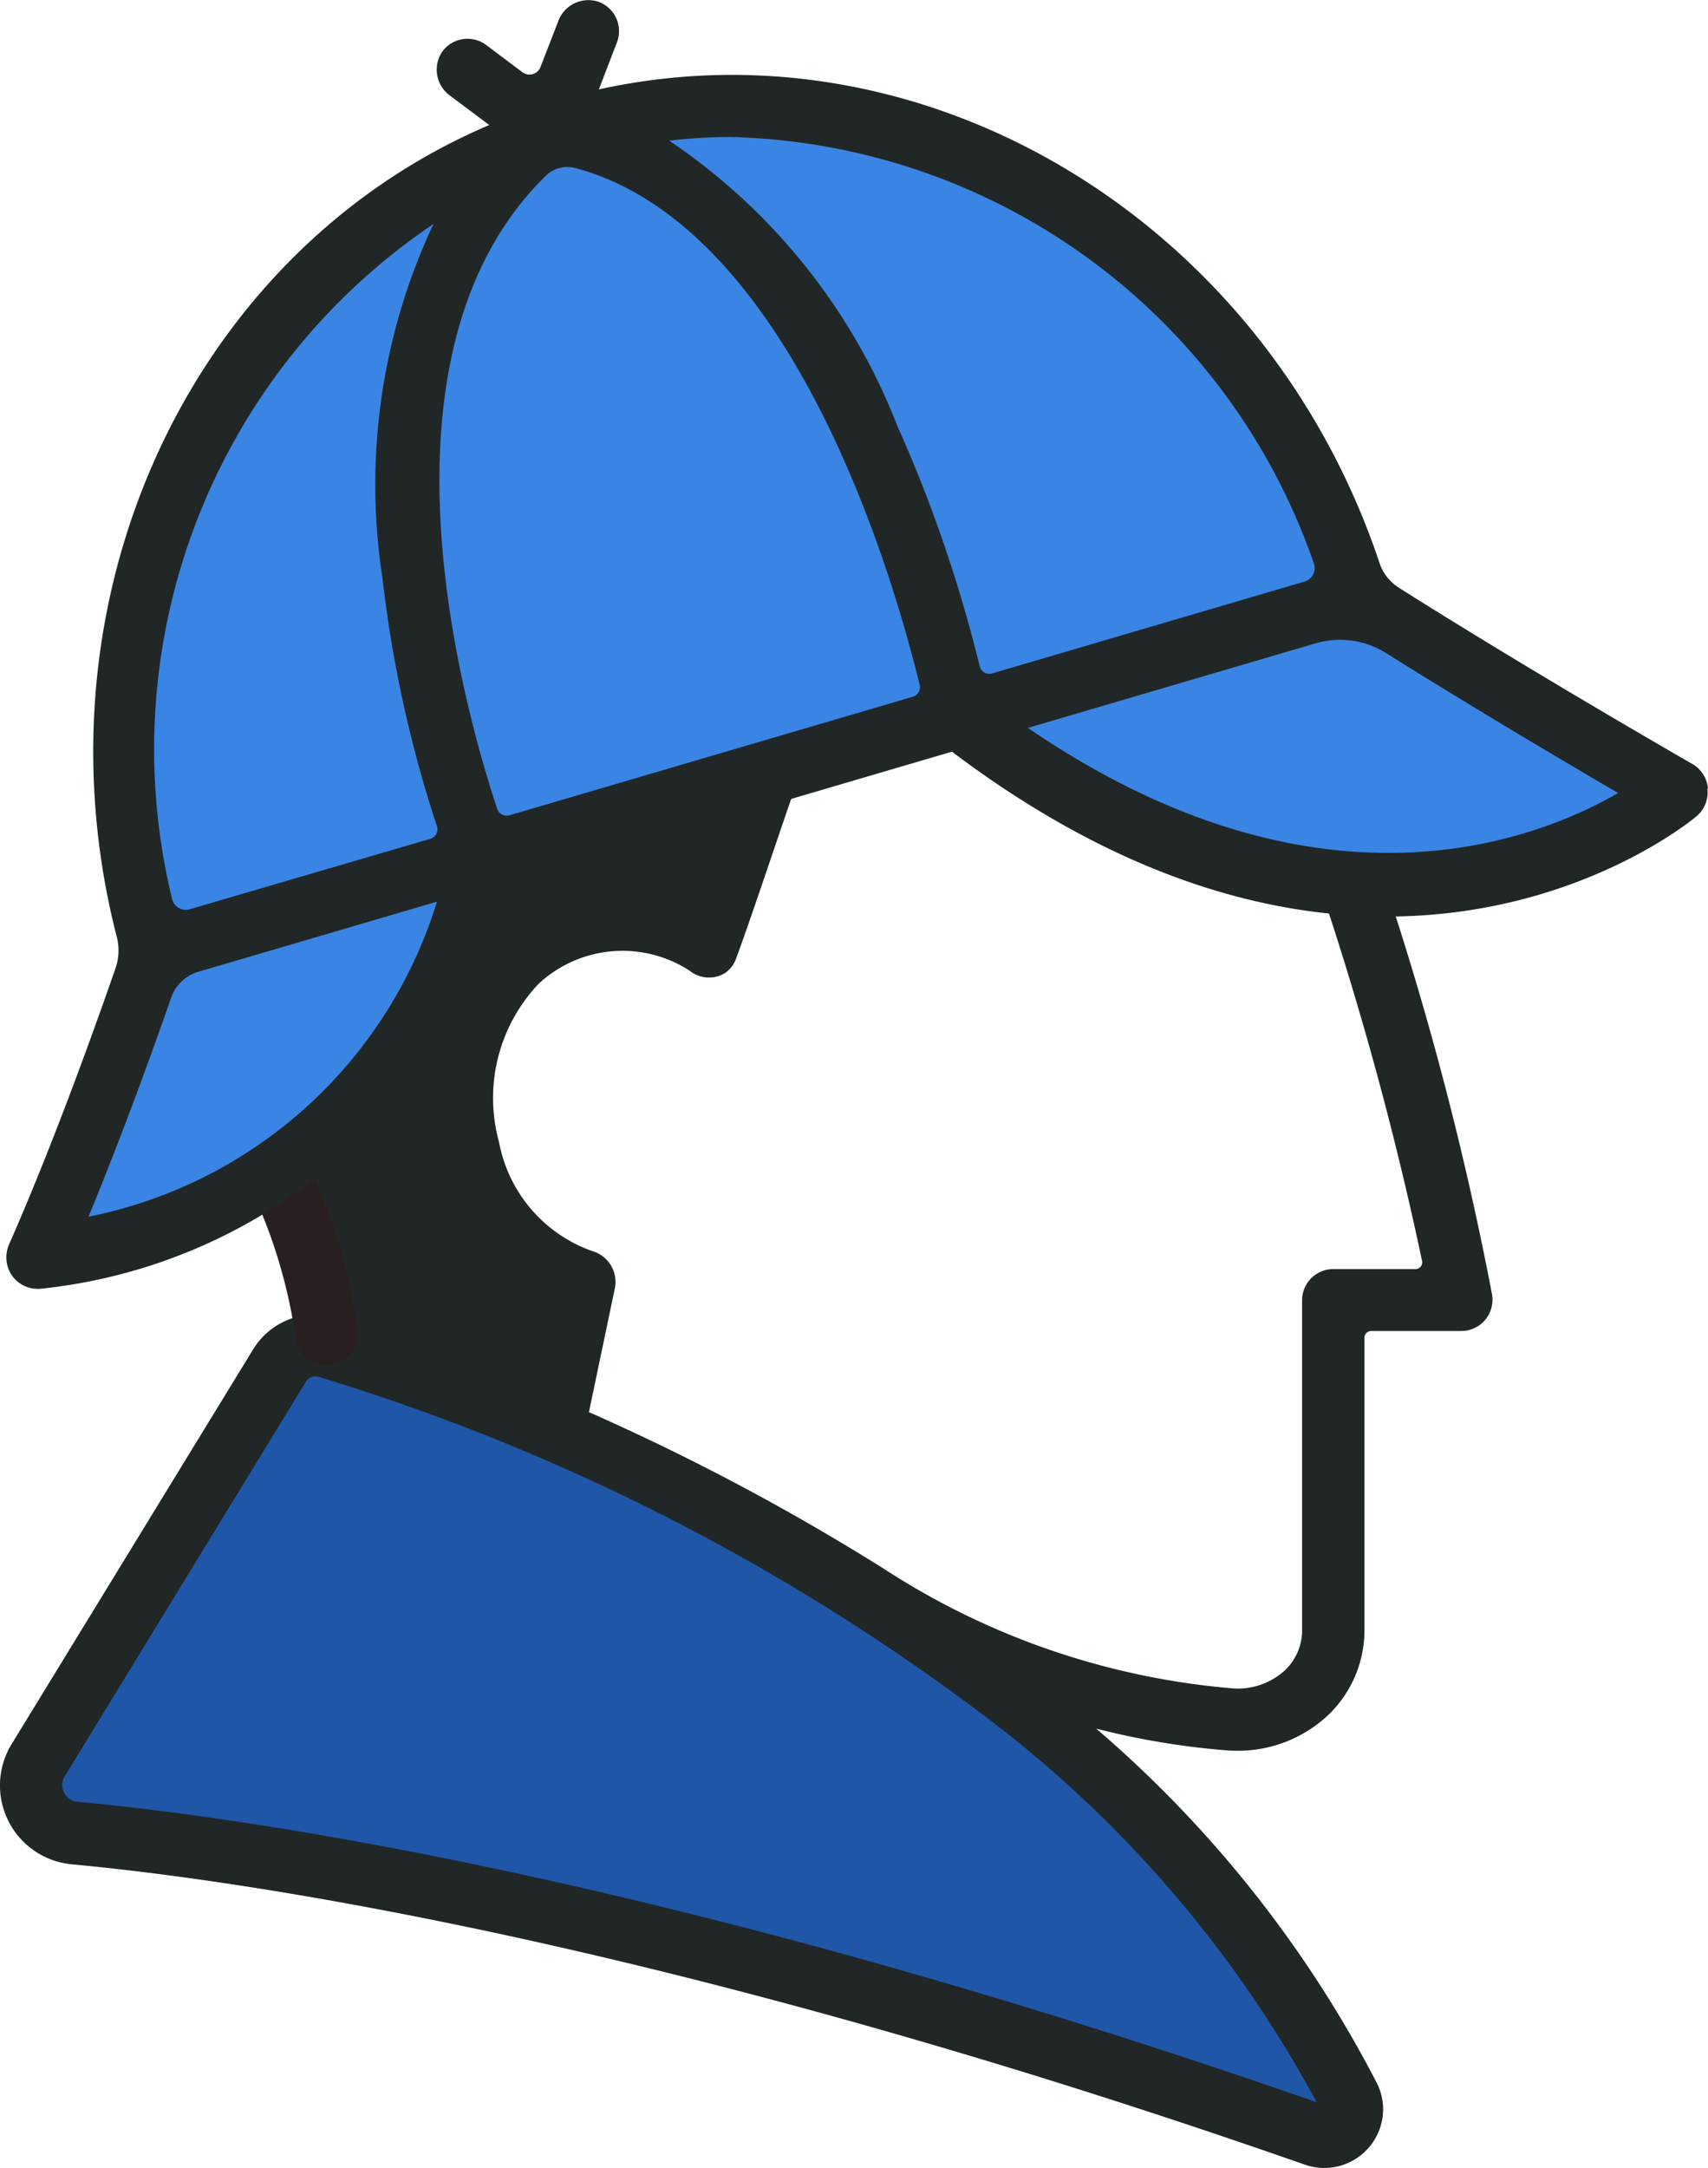 <svg xmlns="http://www.w3.org/2000/svg" width="25.221" height="32" viewBox="0 0 25.221 32"><g transform="translate(0 0)"><g transform="translate(0 0)"><path d="M49.763,152.4l3.688,1.291.184-2.029a3.206,3.206,0,0,1-1.383-3.458c.645-2.167,2.121-2.536,2.9-1.706a14.545,14.545,0,0,1,2.351-3.319l-5.579,1.383s-1.06,4.2-3.181,5.025a18.707,18.707,0,0,1,1.014,2.812" transform="translate(-45.15 -132.606)" fill="#212727"/><path d="M10.633,269.069a.619.619,0,0,0-.716.268l-3.563,5.827a.708.708,0,0,0,.537,1.075c2.44.226,8.718,1.1,18.318,4.457a.406.406,0,0,0,.5-.559C24.664,278,21.034,272.4,10.633,269.069" transform="translate(-5.788 -249.18)" fill="#2056a7"/><path d="M22.033,168.493a47.545,47.545,0,0,0-1.865-6.9.461.461,0,0,0-.868.312A49.582,49.582,0,0,1,21,168a.1.1,0,0,1-.093.113H19.688a.461.461,0,0,0-.461.461v4.862a.809.809,0,0,1-.263.608,1.027,1.027,0,0,1-.783.256,11.146,11.146,0,0,1-5.132-1.765,34.283,34.283,0,0,0-8.063-3.7,1.077,1.077,0,0,0-1.25.466h0L.172,175.124a1.169,1.169,0,0,0,.888,1.775c2.261.209,8.562,1.06,18.208,4.433a.867.867,0,0,0,.937-.244.861.861,0,0,0,.13-.953,17.446,17.446,0,0,0-4.148-5.239,11.47,11.47,0,0,0,1.923.321q.078.006.156.006a1.946,1.946,0,0,0,1.324-.506,1.732,1.732,0,0,0,.558-1.284v-4.306a.1.1,0,0,1,.1-.1H21.57a.468.468,0,0,0,.209-.046.462.462,0,0,0,.253-.493m-2.586,11.924c-9.671-3.37-16.016-4.225-18.3-4.436a.242.242,0,0,1-.2-.135.245.245,0,0,1,.01-.241l3.563-5.827a.159.159,0,0,1,.182-.07,31.488,31.488,0,0,1,9.764,4.951,17.6,17.6,0,0,1,4.978,5.758" transform="translate(0 -149.381)" fill="#212727"/><path d="M88.1,147.018a.466.466,0,0,1-.095-.01.461.461,0,0,1-.357-.546l.332-1.589a3.01,3.01,0,0,1-1.627-2.151,3.329,3.329,0,0,1,.9-3.251,2.619,2.619,0,0,1,2.807-.522c.368-1.088.815-2.363,1.073-2.988a.461.461,0,0,1,.853.351c-.292.709-.883,2.557-1.228,3.494a.439.439,0,0,1-.172.222.457.457,0,0,1-.517-.04,1.82,1.82,0,0,0-2.225.191,2.448,2.448,0,0,0-.588,2.34,2.12,2.12,0,0,0,1.375,1.608.474.474,0,0,1,.337.541l-.415,1.982a.461.461,0,0,1-.451.367" transform="translate(-79.887 -125.661)" fill="#212727"/><path d="M48.574,227.667a.461.461,0,0,1-.47-.385,7.754,7.754,0,0,0-.815-2.526.461.461,0,0,1,.785-.483,8.456,8.456,0,0,1,.939,2.858.461.461,0,0,1-.379.531.466.466,0,0,1-.061.006" transform="translate(-43.735 -207.515)" fill="#282020"/><path d="M27.026,28.4c-1.547-5.264-6.782-8.361-11.693-6.918-.034.01-.067.022-.1.033-.049-.005-.1-.01-.148-.013-.05.035-.1.072-.147.109-4.659,1.613-7.2,6.9-5.7,12.015a24.812,24.812,0,0,1-1.714,4.487,7.226,7.226,0,0,0,6.408-5.855h0l7.192-2.121h0c6.269,4.871,10.6,1.107,10.6,1.107S29.08,29.729,27.026,28.4" transform="translate(-6.971 -19.572)" fill="#3a85e3"/><path d="M89.068,2.395a.461.461,0,0,1-.277-.092L87.6,1.412a.474.474,0,0,1-.116-.645.461.461,0,0,1,.654-.1l.532.4a.174.174,0,0,0,.267-.077L89.2.312a.474.474,0,0,1,.59-.286.461.461,0,0,1,.276.6L89.5,2.1a.462.462,0,0,1-.43.294" transform="translate(-80.956 -0.001)" fill="#212727"/><path d="M26.418,25.435a.461.461,0,0,0-.23-.355c-.025-.014-2.369-1.359-4.331-2.6a.69.69,0,0,1-.286-.362c-1.757-5.259-7.117-8.313-12.141-6.837l-.03.009-.028,0a.463.463,0,0,0-.349.1l-.06.05c-4.742,1.672-7.381,6.984-6.038,12.2a.793.793,0,0,1-.021.457c-.264.763-.908,2.572-1.567,4.065a.478.478,0,0,0-.015.366.461.461,0,0,0,.43.3h.03a7.939,7.939,0,0,0,6.908-6l6.566-1.929c6.395,4.827,10.957.989,11,.949a.461.461,0,0,0,.156-.393M12.009,15.827A9.353,9.353,0,0,1,20.6,22.12a.207.207,0,0,1-.137.268l-4.614,1.356a.146.146,0,0,1-.183-.105,20.826,20.826,0,0,0-1.215-3.545A9.015,9.015,0,0,0,11.08,15.88a8.209,8.209,0,0,1,.929-.054M8.541,25.744c-.547-1.655-1.933-6.75.715-9.343a.46.46,0,0,1,.439-.117c3.178.854,4.671,5.939,5.084,7.629a.146.146,0,0,1-.1.175l-5.957,1.75a.146.146,0,0,1-.18-.094M7.6,17.11a9.042,9.042,0,0,0-.753,5.231A18.35,18.35,0,0,0,7.651,26a.146.146,0,0,1-.1.186L4,27.225a.207.207,0,0,1-.26-.152A9.348,9.348,0,0,1,7.6,17.11M2.506,31.764c.512-1.24.977-2.536,1.221-3.235a.6.6,0,0,1,.4-.381l3.524-1.035a6.766,6.766,0,0,1-5.146,4.65m13.873-7.215L20.625,23.3a1.281,1.281,0,0,1,1.042.144c1.275.8,2.648,1.611,3.426,2.065-1.243.718-4.45,1.955-8.715-.961" transform="translate(-1.199 -13.804)" fill="#212727"/></g></g></svg>